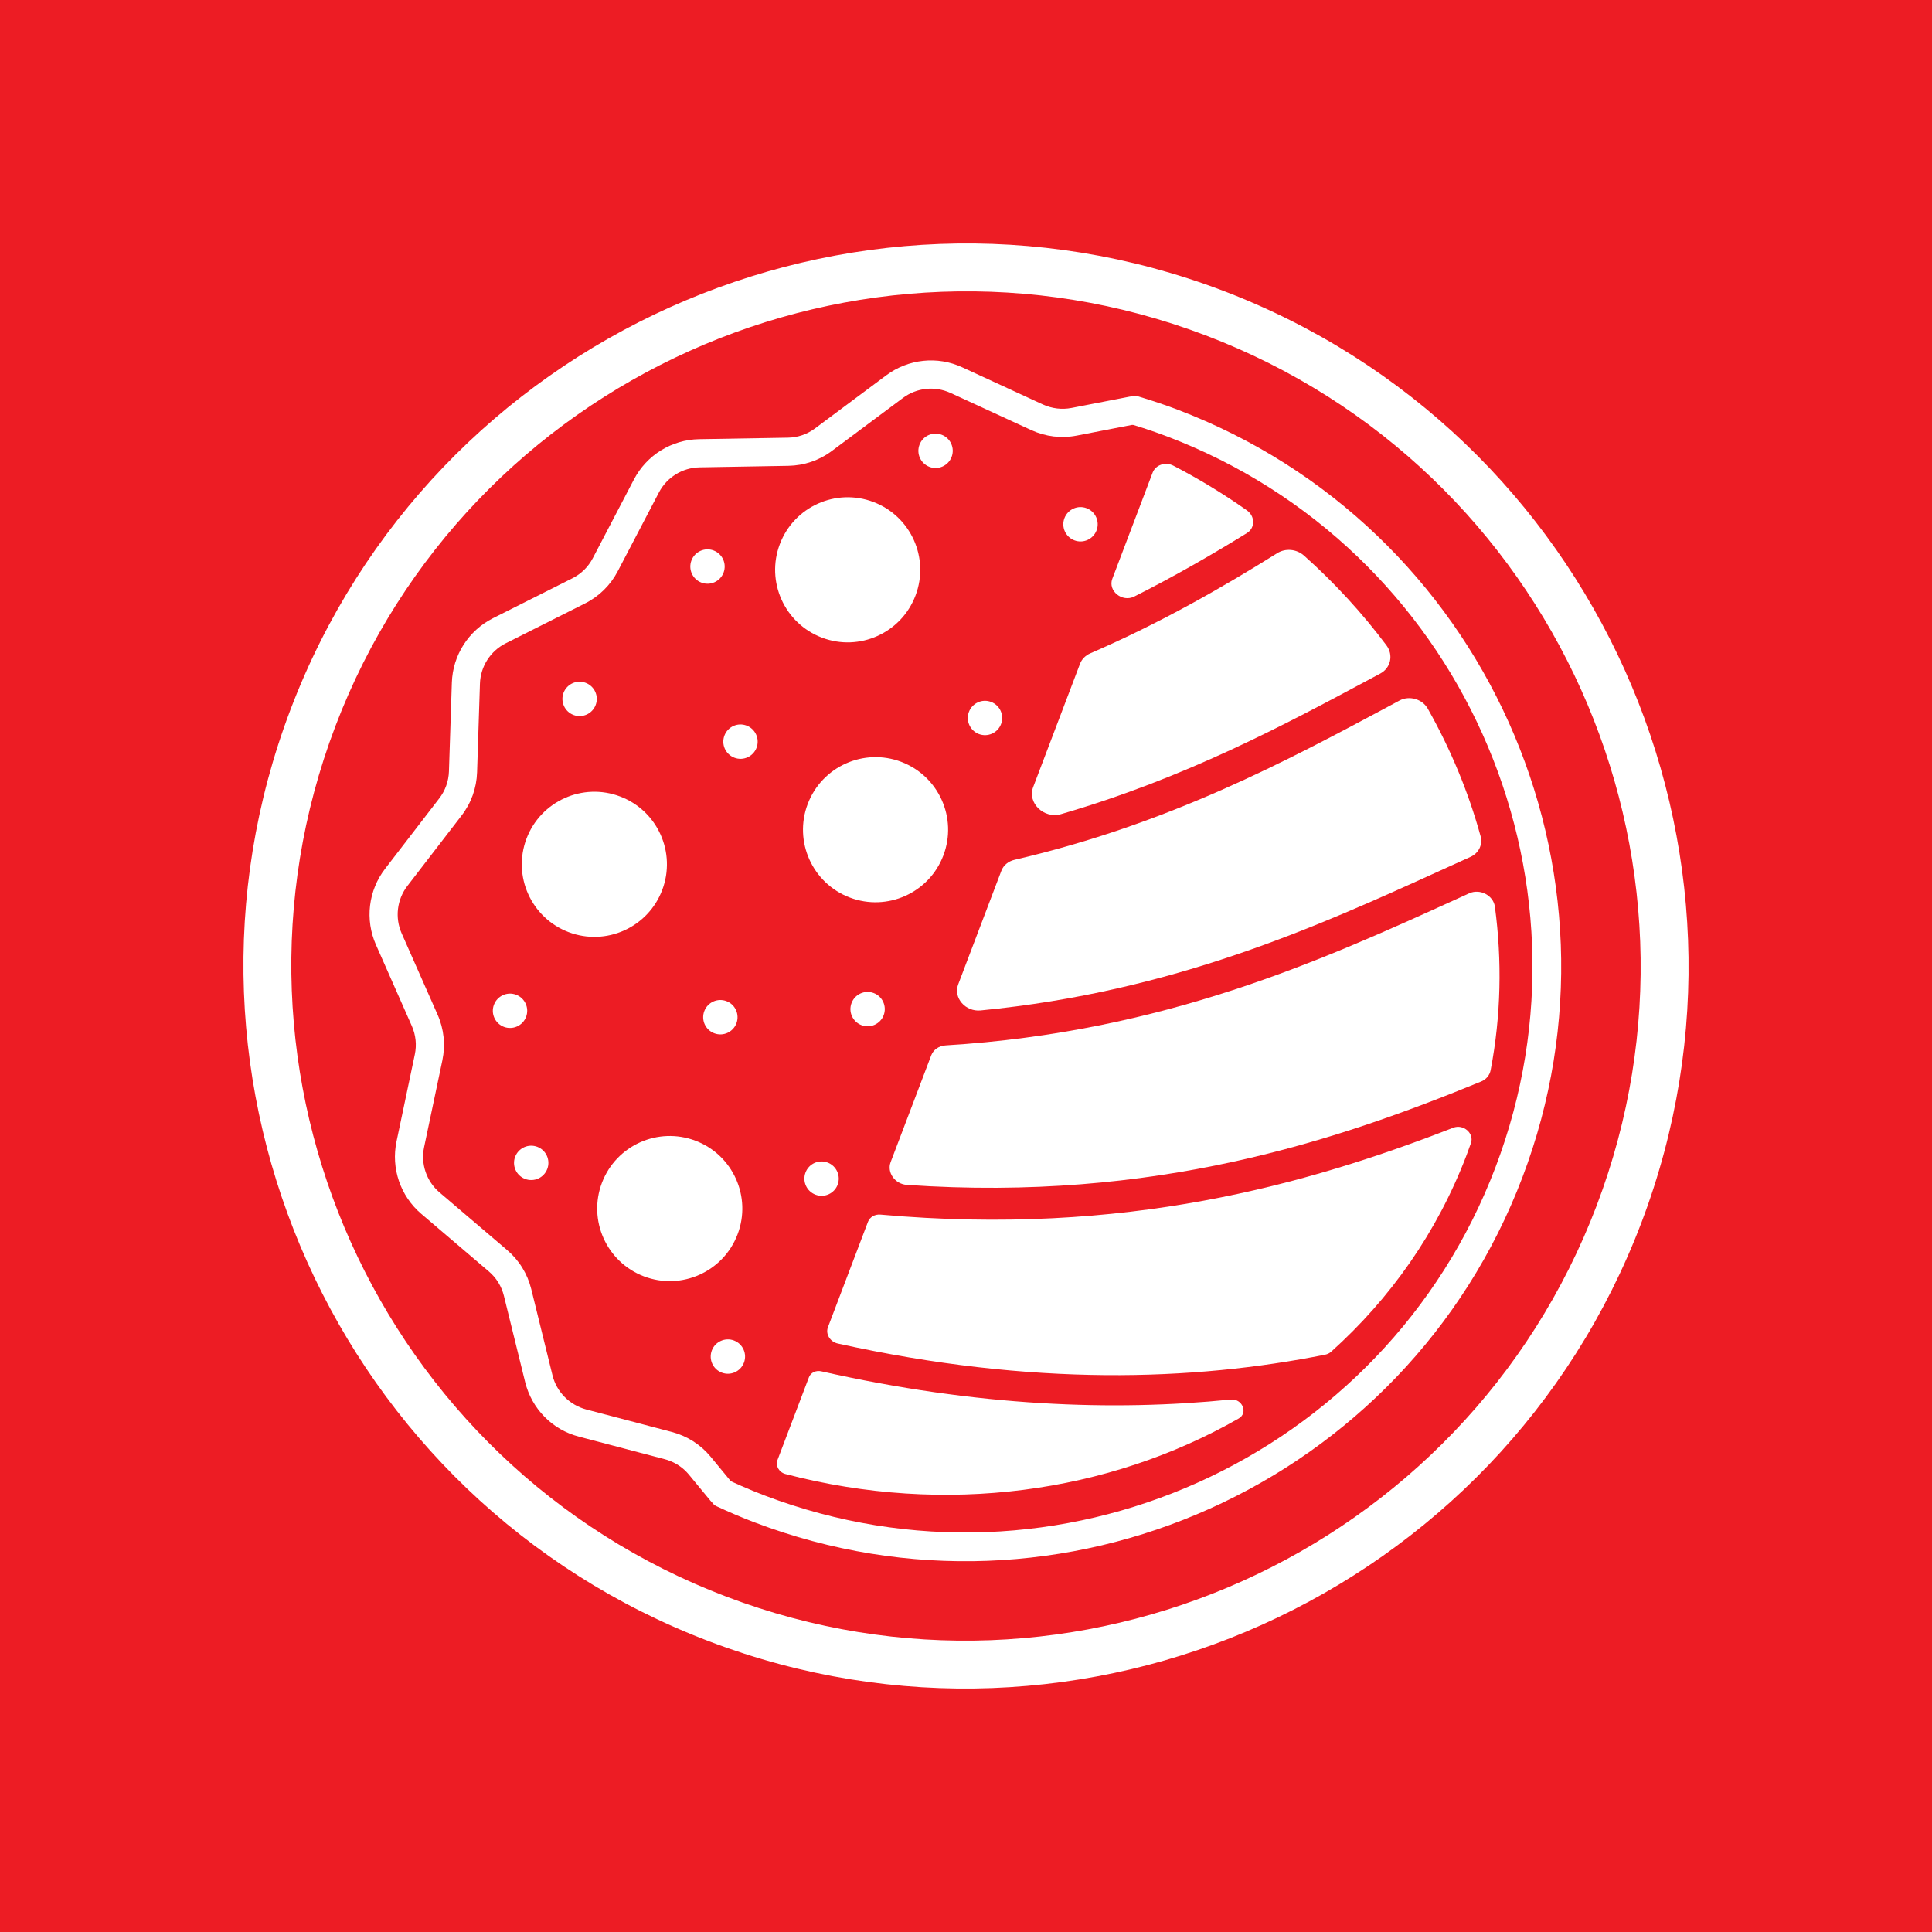 <?xml version="1.0" encoding="UTF-8"?>
<!DOCTYPE svg PUBLIC "-//W3C//DTD SVG 1.0//EN" "http://www.w3.org/TR/2001/REC-SVG-20010904/DTD/svg10.dtd">
<!-- Creator: CorelDRAW 2019 (64-Bit) -->
<svg xmlns="http://www.w3.org/2000/svg" xml:space="preserve" width="64px" height="64px" version="1.0" shape-rendering="geometricPrecision" text-rendering="geometricPrecision" image-rendering="optimizeQuality" fill-rule="evenodd" clip-rule="evenodd"
viewBox="0 0 64 64"
 xmlns:xlink="http://www.w3.org/1999/xlink"
 xmlns:xodm="http://www.corel.com/coreldraw/odm/2003">
 <g id="Слой_x0020_1">
  <rect fill="#ED1C24" width="64" height="64"/>
  <g id="_2301989863008">
   <path fill="white" fill-rule="nonzero" d="M22.176 48.388c0.253,0.095 0.473,0.253 0.646,0.462l0.706 0.855c0.08,0.096 0.192,0.155 0.315,0.168 0.125,0.011 0.245,-0.026 0.341,-0.105 0.199,-0.164 0.227,-0.458 0.063,-0.656l-0.706 -0.856c-0.334,-0.404 -0.777,-0.686 -1.284,-0.82l-2.844 -0.747c-0.548,-0.149 -0.976,-0.58 -1.111,-1.13l-0.703 -2.854c-0.126,-0.509 -0.403,-0.957 -0.802,-1.297l-2.237 -1.907c-0.432,-0.368 -0.628,-0.943 -0.511,-1.499l0.605 -2.877c0.107,-0.512 0.053,-1.036 -0.159,-1.515l-1.189 -2.69c-0.229,-0.52 -0.157,-1.123 0.19,-1.573l1.793 -2.329c0.32,-0.415 0.498,-0.911 0.515,-1.434l0.095 -2.939c0.019,-0.568 0.346,-1.08 0.854,-1.335l2.627 -1.321c0.468,-0.235 0.843,-0.605 1.085,-1.069l1.362 -2.606c0.263,-0.503 0.779,-0.822 1.348,-0.832l2.939 -0.051c0.524,-0.009 1.022,-0.179 1.442,-0.492l2.357 -1.757c0.454,-0.338 1.053,-0.403 1.575,-0.165l2.672 1.23c0.477,0.219 1,0.282 1.512,0.182l1.925 -0.373c0.122,-0.024 0.228,-0.094 0.297,-0.197 0.07,-0.103 0.095,-0.228 0.072,-0.35 -0.049,-0.252 -0.294,-0.418 -0.547,-0.369l-1.924 0.374c-0.318,0.061 -0.645,0.022 -0.944,-0.113l-2.671 -1.231c-0.827,-0.385 -1.793,-0.28 -2.524,0.265l-2.357 1.757c-0.262,0.195 -0.574,0.302 -0.901,0.307l-2.939 0.05c-0.91,0.016 -1.737,0.527 -2.159,1.334l-1.362 2.606c-0.151,0.29 -0.385,0.52 -0.677,0.667l-2.627 1.321c-0.813,0.409 -1.337,1.228 -1.366,2.138l-0.096 2.939c-0.011,0.326 -0.122,0.636 -0.322,0.895l-1.793 2.33c-0.555,0.721 -0.671,1.686 -0.303,2.518l1.188 2.689c0.132,0.299 0.167,0.626 0.099,0.947l-0.605 2.877c-0.187,0.891 0.127,1.811 0.82,2.401l2.237 1.907c0.249,0.212 0.422,0.492 0.5,0.81l0.703 2.854c0.219,0.887 0.899,1.581 1.78,1.808l2.844 0.748c0.053,0.013 0.105,0.03 0.156,0.05z"/>
   <path fill="white" fill-rule="nonzero" d="M39.937 11.109c-11.519,-4.377 -24.452,1.434 -28.829,12.954 -4.376,11.519 1.435,24.452 12.955,28.828 11.519,4.377 24.452,-1.434 28.828,-12.953 4.377,-11.52 -1.434,-24.453 -12.954,-28.829zm-16.438 43.265c-12.337,-4.687 -18.561,-18.538 -13.873,-30.875 4.687,-12.337 18.538,-18.561 30.875,-13.873 12.337,4.687 18.561,18.538 13.873,30.875 -4.687,12.338 -18.537,18.561 -30.875,13.873z"/>
   <path fill="white" fill-rule="nonzero" d="M45.466 22.45c0.086,-0.047 0.173,-0.093 0.258,-0.138 0.345,-0.184 0.443,-0.614 0.204,-0.934 -0.797,-1.065 -1.709,-2.062 -2.728,-2.971 -0.247,-0.221 -0.617,-0.253 -0.886,-0.085 -1.844,1.151 -3.87,2.313 -6.196,3.32 -0.159,0.069 -0.283,0.193 -0.342,0.349l-1.552 4.085c-0.198,0.521 0.358,1.058 0.922,0.894 4.112,-1.194 7.395,-2.952 10.32,-4.52z"/>
   <path fill="white" fill-rule="nonzero" d="M48.587 38.252c0.049,-0.129 0.096,-0.258 0.14,-0.386 0.113,-0.324 -0.25,-0.638 -0.585,-0.509 -4.848,1.885 -10.886,3.603 -18.975,2.878 -0.184,-0.017 -0.353,0.08 -0.414,0.239l-1.327 3.493c-0.085,0.225 0.071,0.482 0.326,0.539 6.45,1.427 11.777,1.241 16.145,0.37 0.075,-0.015 0.144,-0.049 0.199,-0.098 1.954,-1.755 3.513,-3.952 4.491,-6.526z"/>
   <path fill="white" fill-rule="nonzero" d="M47.729 28.831c0.335,-0.153 0.661,-0.301 0.984,-0.446 0.269,-0.121 0.41,-0.404 0.333,-0.685 -0.402,-1.462 -0.99,-2.88 -1.749,-4.224 -0.181,-0.322 -0.613,-0.443 -0.935,-0.271 -0.099,0.053 -0.2,0.107 -0.302,0.162 -3.426,1.836 -7.332,3.927 -12.455,5.116 -0.202,0.046 -0.365,0.181 -0.434,0.364l-1.431 3.766c-0.167,0.44 0.242,0.908 0.743,0.859 6.402,-0.622 11.143,-2.775 15.246,-4.641z"/>
   <path fill="white" fill-rule="nonzero" d="M41.303 16.905c-0.767,-0.54 -1.579,-1.036 -2.434,-1.479 -0.266,-0.137 -0.589,-0.026 -0.687,0.231l-1.335 3.515c-0.153,0.402 0.327,0.789 0.726,0.589 1.338,-0.673 2.572,-1.387 3.732,-2.102 0.276,-0.17 0.277,-0.558 -0.002,-0.754z"/>
   <path fill="white" fill-rule="nonzero" d="M49.38 35.448c0.344,-1.803 0.38,-3.626 0.14,-5.413 -0.051,-0.376 -0.494,-0.604 -0.848,-0.444 -0.135,0.062 -0.272,0.124 -0.41,0.187 -4.476,2.036 -9.691,4.407 -16.938,4.852 -0.217,0.013 -0.404,0.14 -0.476,0.33l-1.345 3.539c-0.129,0.341 0.144,0.725 0.536,0.752 8.218,0.566 14.23,-1.459 19.024,-3.424 0.167,-0.068 0.285,-0.209 0.317,-0.379z"/>
   <path fill="white" fill-rule="nonzero" d="M26.797 45.624l-1.043 2.744c-0.071,0.187 0.052,0.404 0.263,0.46 5.311,1.392 10.712,0.621 15.017,-1.839 0.322,-0.185 0.117,-0.666 -0.265,-0.627 -3.885,0.392 -8.393,0.231 -13.565,-0.936 -0.175,-0.039 -0.349,0.044 -0.407,0.198z"/>
   <path fill="white" fill-rule="nonzero" d="M30.327 19.729c-0.471,1.241 -1.859,1.865 -3.1,1.393 -1.241,-0.471 -1.864,-1.859 -1.393,-3.1 0.471,-1.241 1.859,-1.864 3.1,-1.393 1.241,0.472 1.865,1.859 1.393,3.1z"/>
   <path fill="white" fill-rule="nonzero" d="M24.433 40.889c-0.471,1.24 -1.859,1.864 -3.1,1.393 -1.241,-0.472 -1.864,-1.86 -1.393,-3.101 0.471,-1.24 1.859,-1.864 3.1,-1.393 1.241,0.472 1.865,1.86 1.393,3.101z"/>
   <path fill="white" fill-rule="nonzero" d="M21.936 29.485c-0.472,1.241 -1.86,1.864 -3.101,1.393 -1.24,-0.472 -1.864,-1.859 -1.393,-3.1 0.472,-1.241 1.86,-1.865 3.101,-1.393 1.241,0.471 1.864,1.859 1.393,3.1z"/>
   <path fill="white" fill-rule="nonzero" d="M18.129 38.724c-0.112,0.294 -0.44,0.441 -0.734,0.33 -0.294,-0.112 -0.442,-0.44 -0.33,-0.734 0.112,-0.294 0.44,-0.442 0.734,-0.33 0.294,0.111 0.442,0.44 0.33,0.734z"/>
   <path fill="white" fill-rule="nonzero" d="M36.325 17.569c-0.112,0.294 -0.44,0.442 -0.734,0.33 -0.294,-0.112 -0.442,-0.44 -0.33,-0.734 0.112,-0.294 0.44,-0.442 0.734,-0.33 0.294,0.111 0.442,0.44 0.33,0.734z"/>
   <path fill="white" fill-rule="nonzero" d="M24.644 45.14c-0.112,0.294 -0.44,0.442 -0.734,0.33 -0.294,-0.111 -0.441,-0.44 -0.33,-0.734 0.112,-0.294 0.441,-0.441 0.734,-0.33 0.294,0.112 0.442,0.441 0.33,0.734z"/>
   <path fill="white" fill-rule="nonzero" d="M33.161 23.986c-0.111,0.294 -0.44,0.441 -0.734,0.33 -0.293,-0.112 -0.441,-0.441 -0.33,-0.734 0.112,-0.294 0.441,-0.442 0.734,-0.33 0.294,0.111 0.442,0.44 0.33,0.734z"/>
   <path fill="white" fill-rule="nonzero" d="M19.732 23.354c-0.112,0.294 -0.44,0.441 -0.734,0.33 -0.294,-0.112 -0.441,-0.441 -0.33,-0.734 0.112,-0.294 0.441,-0.442 0.734,-0.33 0.294,0.111 0.442,0.44 0.33,0.734z"/>
   <path fill="white" fill-rule="nonzero" d="M29.273 33.63c-0.112,0.294 -0.441,0.441 -0.734,0.33 -0.294,-0.112 -0.442,-0.441 -0.33,-0.734 0.111,-0.294 0.44,-0.442 0.734,-0.33 0.293,0.111 0.441,0.44 0.33,0.734z"/>
   <path fill="white" fill-rule="nonzero" d="M24.395 33.898c-0.112,0.294 -0.44,0.442 -0.734,0.33 -0.294,-0.111 -0.442,-0.44 -0.33,-0.734 0.112,-0.294 0.44,-0.442 0.734,-0.33 0.294,0.111 0.441,0.44 0.33,0.734z"/>
   <path fill="white" fill-rule="nonzero" d="M31.524 15.136c-0.112,0.294 -0.441,0.442 -0.734,0.33 -0.294,-0.112 -0.442,-0.44 -0.33,-0.734 0.111,-0.294 0.44,-0.442 0.734,-0.33 0.294,0.111 0.441,0.44 0.33,0.734z"/>
   <path fill="white" fill-rule="nonzero" d="M17.427 33.686c-0.112,0.293 -0.44,0.441 -0.734,0.33 -0.294,-0.112 -0.442,-0.441 -0.33,-0.734 0.112,-0.294 0.44,-0.442 0.734,-0.33 0.294,0.111 0.442,0.44 0.33,0.734z"/>
   <path fill="white" fill-rule="nonzero" d="M27.748 39.246c-0.112,0.294 -0.441,0.441 -0.734,0.329 -0.294,-0.111 -0.442,-0.44 -0.33,-0.734 0.111,-0.294 0.44,-0.441 0.734,-0.329 0.293,0.111 0.441,0.44 0.33,0.734z"/>
   <path fill="white" fill-rule="nonzero" d="M25.062 24.77c-0.112,0.294 -0.441,0.442 -0.734,0.33 -0.294,-0.112 -0.442,-0.44 -0.33,-0.734 0.111,-0.294 0.44,-0.442 0.734,-0.33 0.293,0.112 0.441,0.44 0.33,0.734z"/>
   <path fill="white" fill-rule="nonzero" d="M23.969 18.969c-0.112,0.294 -0.44,0.442 -0.734,0.33 -0.294,-0.111 -0.442,-0.44 -0.33,-0.734 0.112,-0.294 0.44,-0.441 0.734,-0.33 0.294,0.112 0.442,0.441 0.33,0.734z"/>
   <path fill="white" fill-rule="nonzero" d="M31.25 28.339c-0.471,1.24 -1.859,1.864 -3.1,1.393 -1.241,-0.472 -1.864,-1.86 -1.393,-3.1 0.471,-1.241 1.859,-1.865 3.1,-1.394 1.241,0.472 1.865,1.86 1.393,3.101z"/>
   <path fill="white" fill-rule="nonzero" d="M39.003 13.569c-0.426,-0.162 -0.854,-0.304 -1.284,-0.433 -0.161,-0.048 -0.333,0.038 -0.393,0.195l-0.233 0.613c0.527,0.149 1.051,0.317 1.572,0.515 9.672,3.675 14.551,14.533 10.876,24.206 -3.675,9.672 -14.534,14.551 -24.206,10.877 -0.52,-0.198 -1.024,-0.421 -1.516,-0.659l-0.245 0.643c-0.053,0.14 0.01,0.299 0.147,0.363 0.416,0.194 0.84,0.377 1.276,0.542 10.163,3.862 21.573,-1.265 25.434,-11.428 3.861,-10.163 -1.265,-21.573 -11.428,-25.434z"/>
  </g>
 </g>
</svg>
